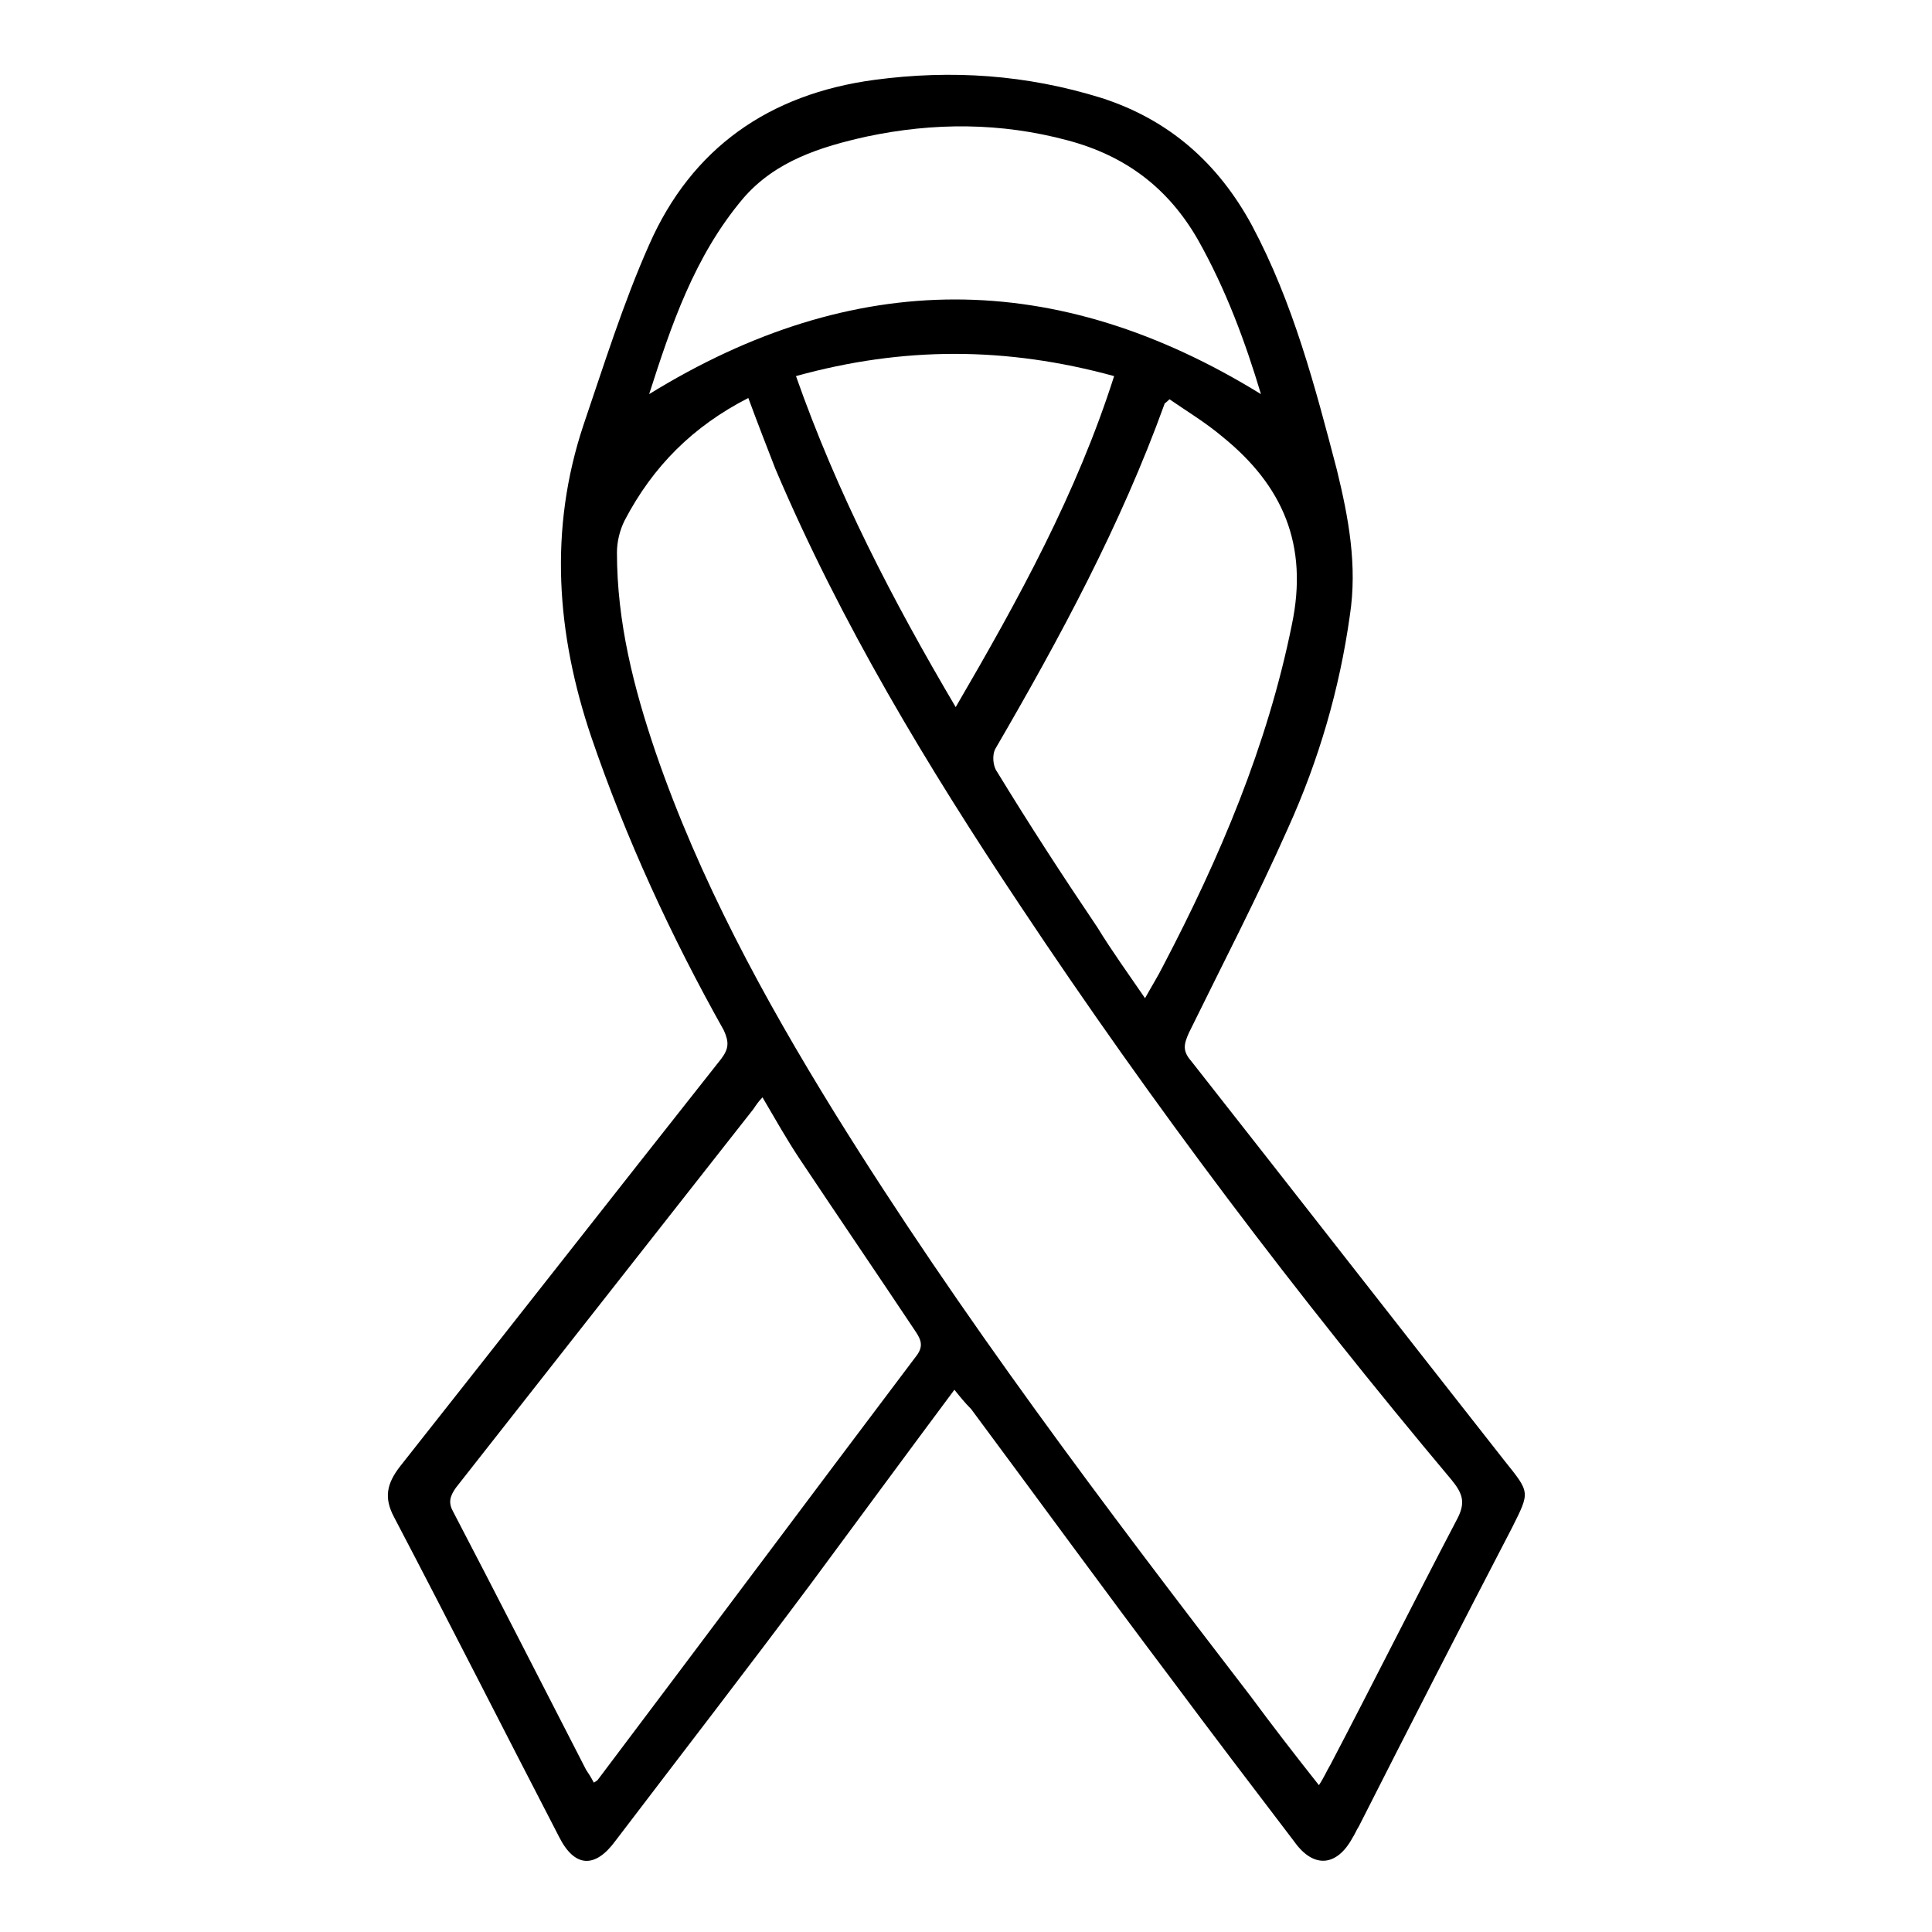<?xml version="1.0" encoding="utf-8"?>
<!-- Generator: Adobe Illustrator 26.4.1, SVG Export Plug-In . SVG Version: 6.00 Build 0)  -->
<svg version="1.1" id="Camada_1" xmlns="http://www.w3.org/2000/svg" xmlns:xlink="http://www.w3.org/1999/xlink" x="0px" y="0px"
	 viewBox="0 0 150 150" style="enable-background:new 0 0 150 150;" xml:space="preserve">
<g>
	<path d="M74.1,107.9c-3.8,5.1-7.4,10-11.1,15c-5,6.7-10.1,13.3-15.2,20c-1.6,2.2-3.2,2.1-4.4-0.3c-4.3-8.3-8.5-16.6-12.8-24.8
		c-0.8-1.5-0.6-2.6,0.5-4c8.3-10.5,16.6-21.1,24.9-31.6c0.6-0.8,0.6-1.3,0.2-2.2c-4.1-7.3-7.6-14.9-10.3-22.8
		c-2.7-8-3.3-16.1-0.6-24.2c1.6-4.7,3.1-9.5,5.1-14c3.3-7.5,9.3-11.7,17.5-12.8c6-0.8,11.8-0.4,17.6,1.4c5.3,1.7,9.1,5.1,11.7,9.9
		c3.2,6,4.9,12.5,6.6,19c0.9,3.7,1.6,7.4,1,11.3c-0.8,5.7-2.4,11.2-4.8,16.5c-2.4,5.4-5.1,10.6-7.7,15.9c-0.4,0.9-0.5,1.4,0.2,2.2
		c8.1,10.3,16.2,20.7,24.3,31c2,2.5,2,2.4,0.6,5.2c-4,7.7-8,15.5-11.9,23.2c-0.2,0.3-0.3,0.6-0.5,0.9c-1.2,2.2-3,2.4-4.5,0.3
		c-3.2-4.2-6.4-8.4-9.6-12.7c-5.2-6.9-10.3-13.9-15.5-20.9C74.9,108.9,74.5,108.4,74.1,107.9z M102.4,138.6c0.4-0.6,0.6-1.1,0.9-1.6
		c3.3-6.3,6.5-12.7,9.8-19c0.7-1.3,0.5-2-0.4-3.1c-12-14.3-23.2-29.1-33.5-44.6c-7.2-10.8-13.9-21.9-19-33.9
		c-0.7-1.8-1.4-3.6-2.1-5.5c-4.3,2.2-7.4,5.3-9.6,9.5c-0.4,0.8-0.6,1.7-0.6,2.5c0,5.4,1.3,10.5,3,15.5c3.4,9.9,8.4,19.1,13.9,28
		c9.8,15.8,21,30.6,32.3,45.3C98.8,134,100.5,136.2,102.4,138.6z M59.2,85.2c-0.3,0.3-0.5,0.6-0.7,0.9c-7.7,9.8-15.4,19.6-23.1,29.4
		c-0.5,0.7-0.6,1.2-0.2,1.9c3.5,6.7,6.9,13.4,10.3,20c0.2,0.3,0.4,0.6,0.6,1c0.2-0.1,0.3-0.2,0.3-0.2c8.3-11,16.5-22,24.8-33
		c0.5-0.7,0.3-1.2-0.1-1.8c-3-4.5-6-8.9-9-13.4C61.1,88.5,60.2,86.9,59.2,85.2z M88.9,77.5c0.5-0.9,1-1.7,1.4-2.5
		c4.4-8.4,8.1-17.1,10-26.5c1.3-6.2-0.7-10.8-5.4-14.6c-1.3-1.1-2.8-2-4.1-2.9c-0.3,0.3-0.4,0.3-0.4,0.4
		c-3.4,9.4-8.1,18.1-13.1,26.7c-0.3,0.5-0.2,1.4,0.1,1.8C79.9,64,82.5,68,85.2,72C86.3,73.8,87.6,75.6,88.9,77.5z M97.9,30.6
		c-1.2-4-2.7-8.1-4.9-12c-2.3-4-5.6-6.5-10.1-7.7c-5.2-1.4-10.4-1.4-15.6-0.3c-3.6,0.8-7.1,1.9-9.6,4.8c-3.8,4.5-5.6,9.9-7.3,15.2
		C66.3,20.8,82,20.8,97.9,30.6z M74.2,54.9c4.9-8.4,9.4-16.6,12.3-25.7c-8.4-2.3-16.4-2.3-24.7,0C65,38.3,69.3,46.6,74.2,54.9z"/>
</g>
</svg>
